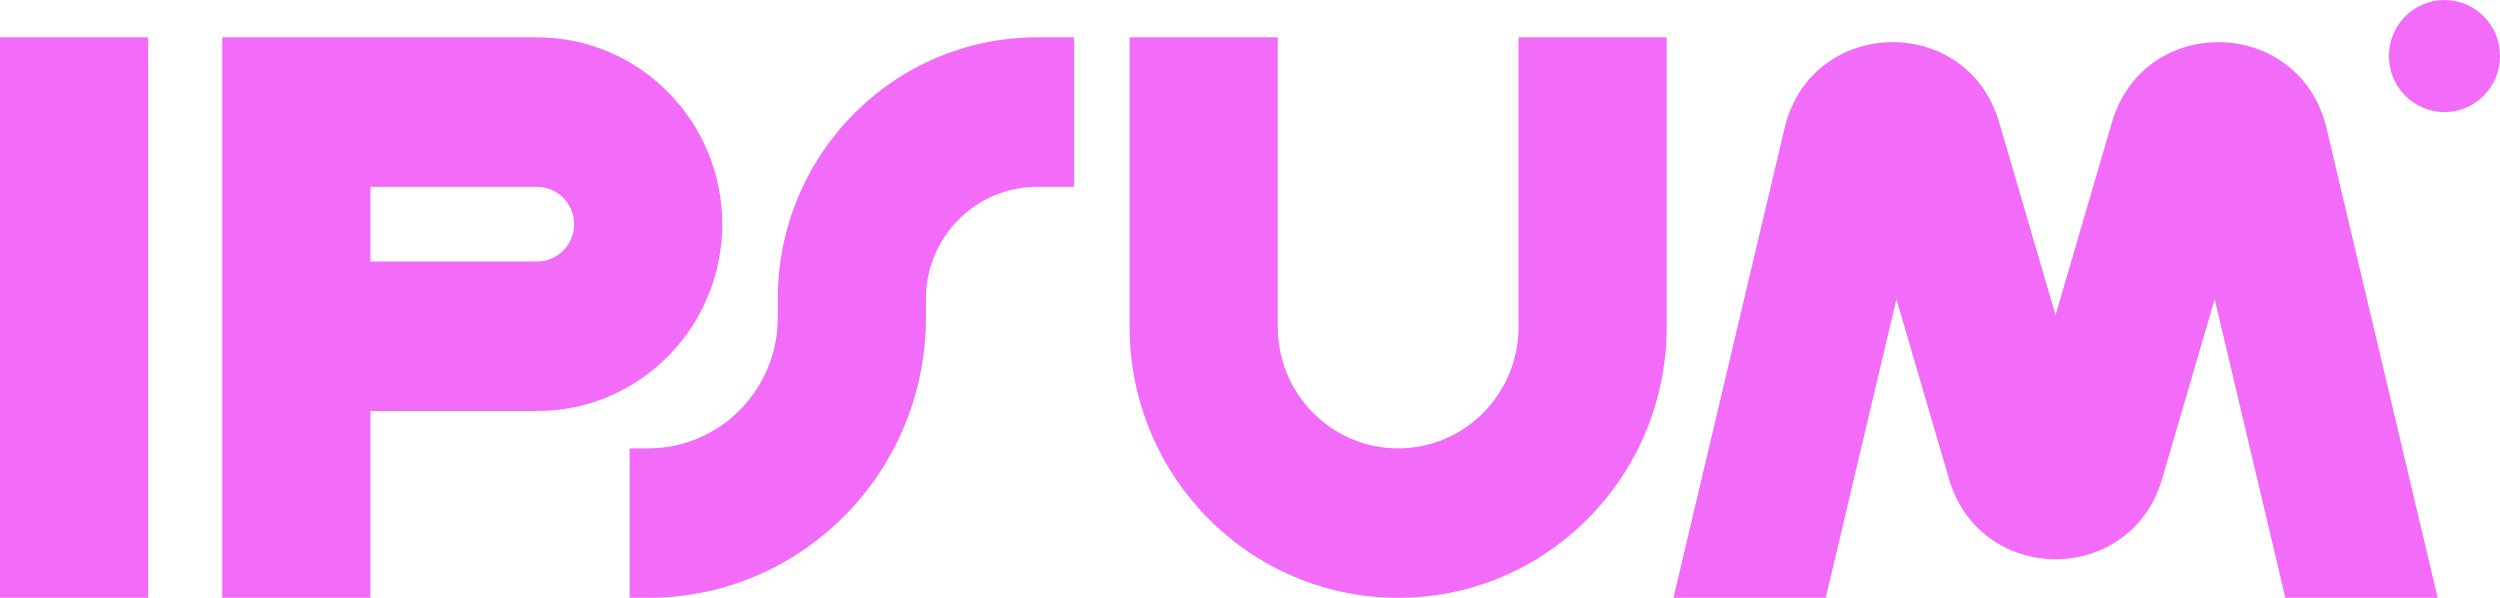 <svg width="92" height="22" viewBox="0 0 92 22" fill="none" xmlns="http://www.w3.org/2000/svg">
<g clip-path="url(#clip0_479_19652)">
<path fill-rule="evenodd" clip-rule="evenodd" d="M5.452 1.375V22H0V1.375H5.452Z" fill="#F26CF9"/>
<path fill-rule="evenodd" clip-rule="evenodd" d="M8.178 1.375H19.763C23.527 1.375 26.578 4.453 26.578 8.25C26.578 12.047 23.527 15.125 19.763 15.125H13.63V22H8.178V1.375ZM13.63 9.625H19.763C20.516 9.625 21.126 9.009 21.126 8.25C21.126 7.491 20.516 6.875 19.763 6.875H13.63V9.625Z" fill="#F26CF9"/>
<path fill-rule="evenodd" clip-rule="evenodd" d="M47.022 1.375V12.031C47.022 14.499 49.005 16.5 51.452 16.5C53.898 16.5 55.882 14.499 55.882 12.031V1.375H61.333V12.031C61.333 17.537 56.909 22 51.452 22C45.994 22 41.57 17.537 41.57 12.031V1.375H47.022Z" fill="#F26CF9"/>
<path fill-rule="evenodd" clip-rule="evenodd" d="M28.622 11C28.622 5.684 32.893 1.375 38.163 1.375H39.526V6.875H38.163C35.904 6.875 34.074 8.722 34.074 11V11.688C34.074 17.383 29.497 22 23.851 22H23.17V16.5H23.851C26.486 16.5 28.622 14.345 28.622 11.688V11Z" fill="#F26CF9"/>
<path d="M92.001 2.062C92.001 3.202 91.086 4.125 89.956 4.125C88.827 4.125 87.912 3.202 87.912 2.062C87.912 0.923 88.827 0 89.956 0C91.086 0 92.001 0.923 92.001 2.062Z" fill="#F26CF9"/>
<path d="M67.187 22L69.788 11.01L71.723 17.622C72.876 21.565 78.413 21.565 79.566 17.622L81.5 11.01L84.101 22H89.706L85.616 4.719C84.643 0.609 78.903 0.457 77.717 4.509L75.644 11.596L73.571 4.509C72.386 0.457 66.645 0.609 65.672 4.719L61.582 22H67.187Z" fill="#F26CF9"/>
</g>
<defs>
<clipPath id="clip0_479_19652">
<rect width="92" height="22" fill="white"/>
</clipPath>
</defs>
</svg>
